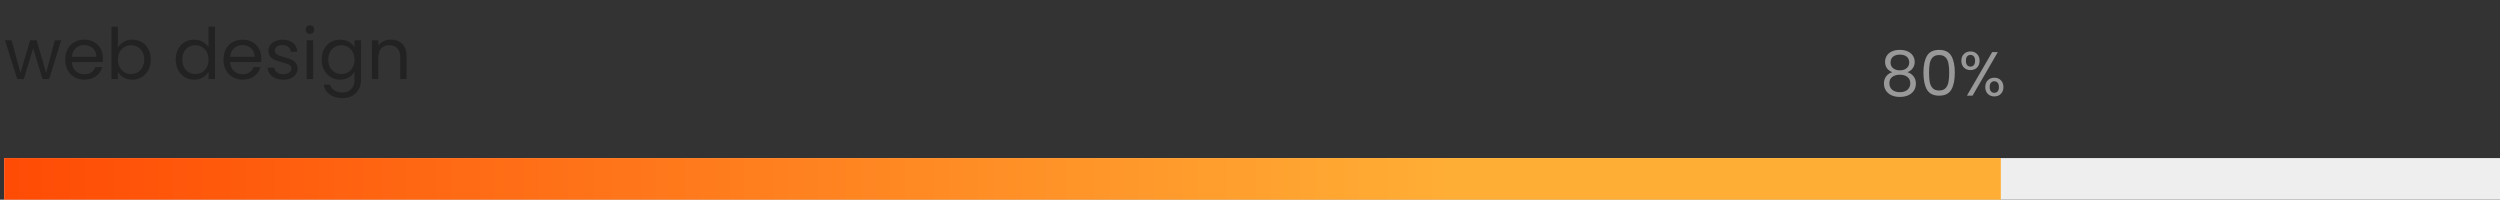 <svg width="601" height="48" viewBox="0 0 601 48" fill="none" xmlns="http://www.w3.org/2000/svg">
<rect x="0" y="0" width="601" height="48" fill="#333333" stroke="none"/>
<g clip-path="url(#clip0_1_305)">
<path d="M14.719 9.684L11.812 19H10.214L7.97 11.605L5.726 19H4.128L1.204 9.684H2.785L4.927 17.504L7.239 9.684H8.82L11.081 17.521L13.189 9.684H14.719ZM24.754 13.985C24.754 14.28 24.737 14.591 24.703 14.92H17.257C17.314 15.838 17.626 16.558 18.192 17.079C18.77 17.589 19.467 17.844 20.283 17.844C20.952 17.844 21.507 17.691 21.949 17.385C22.403 17.068 22.72 16.648 22.901 16.127H24.567C24.318 17.022 23.819 17.753 23.071 18.32C22.323 18.875 21.394 19.153 20.283 19.153C19.399 19.153 18.606 18.955 17.903 18.558C17.212 18.161 16.668 17.6 16.271 16.875C15.875 16.138 15.676 15.288 15.676 14.325C15.676 13.362 15.869 12.517 16.254 11.792C16.64 11.067 17.178 10.511 17.869 10.126C18.572 9.729 19.377 9.531 20.283 9.531C21.167 9.531 21.949 9.724 22.629 10.109C23.309 10.494 23.831 11.027 24.193 11.707C24.567 12.376 24.754 13.135 24.754 13.985ZM23.156 13.662C23.156 13.073 23.026 12.568 22.765 12.149C22.505 11.718 22.148 11.395 21.694 11.18C21.252 10.953 20.759 10.84 20.215 10.84C19.433 10.84 18.765 11.089 18.209 11.588C17.665 12.087 17.354 12.778 17.274 13.662H23.156ZM28.343 11.418C28.661 10.863 29.125 10.409 29.737 10.058C30.349 9.707 31.046 9.531 31.828 9.531C32.667 9.531 33.421 9.729 34.089 10.126C34.758 10.523 35.285 11.084 35.67 11.809C36.056 12.523 36.248 13.356 36.248 14.308C36.248 15.249 36.056 16.087 35.67 16.824C35.285 17.561 34.752 18.133 34.072 18.541C33.404 18.949 32.656 19.153 31.828 19.153C31.024 19.153 30.315 18.977 29.703 18.626C29.103 18.275 28.649 17.827 28.343 17.283V19H26.796V6.42H28.343V11.418ZM34.667 14.308C34.667 13.605 34.526 12.993 34.242 12.472C33.959 11.951 33.574 11.554 33.086 11.282C32.61 11.01 32.083 10.874 31.505 10.874C30.939 10.874 30.412 11.016 29.924 11.299C29.448 11.571 29.063 11.973 28.768 12.506C28.485 13.027 28.343 13.634 28.343 14.325C28.343 15.028 28.485 15.645 28.768 16.178C29.063 16.699 29.448 17.102 29.924 17.385C30.412 17.657 30.939 17.793 31.505 17.793C32.083 17.793 32.61 17.657 33.086 17.385C33.574 17.102 33.959 16.699 34.242 16.178C34.526 15.645 34.667 15.022 34.667 14.308ZM42.239 14.308C42.239 13.356 42.431 12.523 42.817 11.809C43.202 11.084 43.729 10.523 44.398 10.126C45.078 9.729 45.837 9.531 46.676 9.531C47.401 9.531 48.075 9.701 48.699 10.041C49.322 10.37 49.798 10.806 50.127 11.35V6.42H51.691V19H50.127V17.249C49.821 17.804 49.367 18.263 48.767 18.626C48.166 18.977 47.464 19.153 46.659 19.153C45.831 19.153 45.078 18.949 44.398 18.541C43.729 18.133 43.202 17.561 42.817 16.824C42.431 16.087 42.239 15.249 42.239 14.308ZM50.127 14.325C50.127 13.622 49.985 13.01 49.702 12.489C49.419 11.968 49.033 11.571 48.546 11.299C48.07 11.016 47.543 10.874 46.965 10.874C46.387 10.874 45.86 11.01 45.384 11.282C44.908 11.554 44.528 11.951 44.245 12.472C43.962 12.993 43.82 13.605 43.82 14.308C43.82 15.022 43.962 15.645 44.245 16.178C44.528 16.699 44.908 17.102 45.384 17.385C45.86 17.657 46.387 17.793 46.965 17.793C47.543 17.793 48.07 17.657 48.546 17.385C49.033 17.102 49.419 16.699 49.702 16.178C49.985 15.645 50.127 15.028 50.127 14.325ZM62.805 13.985C62.805 14.28 62.788 14.591 62.754 14.92H55.308C55.365 15.838 55.676 16.558 56.243 17.079C56.821 17.589 57.518 17.844 58.334 17.844C59.003 17.844 59.558 17.691 60 17.385C60.453 17.068 60.771 16.648 60.952 16.127H62.618C62.369 17.022 61.87 17.753 61.122 18.32C60.374 18.875 59.445 19.153 58.334 19.153C57.45 19.153 56.657 18.955 55.954 18.558C55.263 18.161 54.719 17.6 54.322 16.875C53.925 16.138 53.727 15.288 53.727 14.325C53.727 13.362 53.92 12.517 54.305 11.792C54.69 11.067 55.229 10.511 55.92 10.126C56.623 9.729 57.427 9.531 58.334 9.531C59.218 9.531 60 9.724 60.68 10.109C61.36 10.494 61.881 11.027 62.244 11.707C62.618 12.376 62.805 13.135 62.805 13.985ZM61.207 13.662C61.207 13.073 61.077 12.568 60.816 12.149C60.555 11.718 60.198 11.395 59.745 11.18C59.303 10.953 58.81 10.84 58.266 10.84C57.484 10.84 56.815 11.089 56.26 11.588C55.716 12.087 55.404 12.778 55.325 13.662H61.207ZM68.145 19.153C67.431 19.153 66.791 19.034 66.224 18.796C65.657 18.547 65.21 18.207 64.881 17.776C64.552 17.334 64.371 16.83 64.337 16.263H65.935C65.98 16.728 66.196 17.107 66.581 17.402C66.978 17.697 67.493 17.844 68.128 17.844C68.717 17.844 69.182 17.714 69.522 17.453C69.862 17.192 70.032 16.864 70.032 16.467C70.032 16.059 69.851 15.759 69.488 15.566C69.125 15.362 68.564 15.164 67.805 14.971C67.114 14.79 66.547 14.608 66.105 14.427C65.674 14.234 65.3 13.957 64.983 13.594C64.677 13.22 64.524 12.733 64.524 12.132C64.524 11.656 64.666 11.22 64.949 10.823C65.232 10.426 65.635 10.115 66.156 9.888C66.677 9.65 67.272 9.531 67.941 9.531C68.972 9.531 69.805 9.792 70.44 10.313C71.075 10.834 71.415 11.548 71.46 12.455H69.913C69.879 11.968 69.681 11.577 69.318 11.282C68.967 10.987 68.491 10.84 67.89 10.84C67.335 10.84 66.893 10.959 66.564 11.197C66.235 11.435 66.071 11.747 66.071 12.132C66.071 12.438 66.167 12.693 66.36 12.897C66.564 13.09 66.813 13.248 67.108 13.373C67.414 13.486 67.833 13.617 68.366 13.764C69.035 13.945 69.579 14.127 69.998 14.308C70.417 14.478 70.774 14.739 71.069 15.09C71.375 15.441 71.534 15.9 71.545 16.467C71.545 16.977 71.403 17.436 71.12 17.844C70.837 18.252 70.434 18.575 69.913 18.813C69.403 19.04 68.814 19.153 68.145 19.153ZM74.528 8.171C74.233 8.171 73.984 8.069 73.78 7.865C73.576 7.661 73.474 7.412 73.474 7.117C73.474 6.822 73.576 6.573 73.78 6.369C73.984 6.165 74.233 6.063 74.528 6.063C74.811 6.063 75.049 6.165 75.242 6.369C75.446 6.573 75.548 6.822 75.548 7.117C75.548 7.412 75.446 7.661 75.242 7.865C75.049 8.069 74.811 8.171 74.528 8.171ZM75.276 9.684V19H73.729V9.684H75.276ZM81.754 9.531C82.559 9.531 83.262 9.707 83.862 10.058C84.475 10.409 84.928 10.851 85.222 11.384V9.684H86.787V19.204C86.787 20.054 86.605 20.808 86.243 21.465C85.88 22.134 85.359 22.655 84.678 23.029C84.01 23.403 83.228 23.59 82.332 23.59C81.109 23.59 80.088 23.301 79.272 22.723C78.457 22.145 77.975 21.357 77.828 20.36H79.358C79.528 20.927 79.879 21.38 80.412 21.72C80.944 22.071 81.585 22.247 82.332 22.247C83.183 22.247 83.874 21.981 84.406 21.448C84.951 20.915 85.222 20.167 85.222 19.204V17.249C84.916 17.793 84.463 18.246 83.862 18.609C83.262 18.972 82.559 19.153 81.754 19.153C80.927 19.153 80.174 18.949 79.493 18.541C78.825 18.133 78.298 17.561 77.912 16.824C77.527 16.087 77.335 15.249 77.335 14.308C77.335 13.356 77.527 12.523 77.912 11.809C78.298 11.084 78.825 10.523 79.493 10.126C80.174 9.729 80.927 9.531 81.754 9.531ZM85.222 14.325C85.222 13.622 85.081 13.01 84.797 12.489C84.514 11.968 84.129 11.571 83.641 11.299C83.165 11.016 82.638 10.874 82.061 10.874C81.483 10.874 80.956 11.01 80.48 11.282C80.004 11.554 79.624 11.951 79.341 12.472C79.057 12.993 78.915 13.605 78.915 14.308C78.915 15.022 79.057 15.645 79.341 16.178C79.624 16.699 80.004 17.102 80.48 17.385C80.956 17.657 81.483 17.793 82.061 17.793C82.638 17.793 83.165 17.657 83.641 17.385C84.129 17.102 84.514 16.699 84.797 16.178C85.081 15.645 85.222 15.028 85.222 14.325ZM93.94 9.514C95.073 9.514 95.991 9.86 96.694 10.551C97.397 11.231 97.748 12.217 97.748 13.509V19H96.218V13.73C96.218 12.801 95.986 12.092 95.521 11.605C95.056 11.106 94.421 10.857 93.617 10.857C92.801 10.857 92.149 11.112 91.662 11.622C91.186 12.132 90.948 12.874 90.948 13.849V19H89.401V9.684H90.948V11.01C91.254 10.534 91.668 10.166 92.189 9.905C92.722 9.644 93.305 9.514 93.94 9.514Z" fill="#222222"/>
<path d="M454.91 17.36C454.35 17.14 453.92 16.82 453.62 16.4C453.32 15.98 453.17 15.47 453.17 14.87C453.17 14.33 453.305 13.845 453.575 13.415C453.845 12.975 454.245 12.63 454.775 12.38C455.315 12.12 455.965 11.99 456.725 11.99C457.485 11.99 458.13 12.12 458.66 12.38C459.2 12.63 459.605 12.975 459.875 13.415C460.155 13.845 460.295 14.33 460.295 14.87C460.295 15.45 460.14 15.96 459.83 16.4C459.52 16.83 459.095 17.15 458.555 17.36C459.175 17.55 459.665 17.885 460.025 18.365C460.395 18.835 460.58 19.405 460.58 20.075C460.58 20.725 460.42 21.295 460.1 21.785C459.78 22.265 459.325 22.64 458.735 22.91C458.155 23.17 457.485 23.3 456.725 23.3C455.965 23.3 455.295 23.17 454.715 22.91C454.145 22.64 453.7 22.265 453.38 21.785C453.06 21.295 452.9 20.725 452.9 20.075C452.9 19.405 453.08 18.83 453.44 18.35C453.8 17.87 454.29 17.54 454.91 17.36ZM458.975 15.035C458.975 14.425 458.775 13.955 458.375 13.625C457.975 13.295 457.425 13.13 456.725 13.13C456.035 13.13 455.49 13.295 455.09 13.625C454.69 13.955 454.49 14.43 454.49 15.05C454.49 15.61 454.695 16.06 455.105 16.4C455.525 16.74 456.065 16.91 456.725 16.91C457.395 16.91 457.935 16.74 458.345 16.4C458.765 16.05 458.975 15.595 458.975 15.035ZM456.725 17.96C455.985 17.96 455.38 18.135 454.91 18.485C454.44 18.825 454.205 19.34 454.205 20.03C454.205 20.67 454.43 21.185 454.88 21.575C455.34 21.965 455.955 22.16 456.725 22.16C457.495 22.16 458.105 21.965 458.555 21.575C459.005 21.185 459.23 20.67 459.23 20.03C459.23 19.36 459 18.85 458.54 18.5C458.08 18.14 457.475 17.96 456.725 17.96ZM462.393 17.465C462.393 15.745 462.673 14.405 463.233 13.445C463.793 12.475 464.773 11.99 466.173 11.99C467.563 11.99 468.538 12.475 469.098 13.445C469.658 14.405 469.938 15.745 469.938 17.465C469.938 19.215 469.658 20.575 469.098 21.545C468.538 22.515 467.563 23 466.173 23C464.773 23 463.793 22.515 463.233 21.545C462.673 20.575 462.393 19.215 462.393 17.465ZM468.588 17.465C468.588 16.595 468.528 15.86 468.408 15.26C468.298 14.65 468.063 14.16 467.703 13.79C467.353 13.42 466.843 13.235 466.173 13.235C465.493 13.235 464.973 13.42 464.613 13.79C464.263 14.16 464.028 14.65 463.908 15.26C463.798 15.86 463.743 16.595 463.743 17.465C463.743 18.365 463.798 19.12 463.908 19.73C464.028 20.34 464.263 20.83 464.613 21.2C464.973 21.57 465.493 21.755 466.173 21.755C466.843 21.755 467.353 21.57 467.703 21.2C468.063 20.83 468.298 20.34 468.408 19.73C468.528 19.12 468.588 18.365 468.588 17.465ZM471.512 14.6C471.512 13.92 471.717 13.38 472.127 12.98C472.537 12.57 473.062 12.365 473.702 12.365C474.342 12.365 474.867 12.57 475.277 12.98C475.687 13.38 475.892 13.92 475.892 14.6C475.892 15.29 475.687 15.84 475.277 16.25C474.867 16.65 474.342 16.85 473.702 16.85C473.062 16.85 472.537 16.65 472.127 16.25C471.717 15.84 471.512 15.29 471.512 14.6ZM480.272 12.53L474.197 23H472.847L478.922 12.53H480.272ZM473.702 13.205C473.362 13.205 473.092 13.325 472.892 13.565C472.702 13.795 472.607 14.14 472.607 14.6C472.607 15.06 472.702 15.41 472.892 15.65C473.092 15.89 473.362 16.01 473.702 16.01C474.042 16.01 474.312 15.89 474.512 15.65C474.712 15.4 474.812 15.05 474.812 14.6C474.812 14.14 474.712 13.795 474.512 13.565C474.312 13.325 474.042 13.205 473.702 13.205ZM477.257 20.93C477.257 20.24 477.462 19.695 477.872 19.295C478.282 18.885 478.807 18.68 479.447 18.68C480.087 18.68 480.607 18.885 481.007 19.295C481.417 19.695 481.622 20.24 481.622 20.93C481.622 21.61 481.417 22.155 481.007 22.565C480.607 22.975 480.087 23.18 479.447 23.18C478.807 23.18 478.282 22.98 477.872 22.58C477.462 22.17 477.257 21.62 477.257 20.93ZM479.432 19.535C479.092 19.535 478.822 19.655 478.622 19.895C478.422 20.125 478.322 20.47 478.322 20.93C478.322 21.38 478.422 21.725 478.622 21.965C478.822 22.195 479.092 22.31 479.432 22.31C479.772 22.31 480.042 22.195 480.242 21.965C480.442 21.725 480.542 21.38 480.542 20.93C480.542 20.47 480.442 20.125 480.242 19.895C480.042 19.655 479.772 19.535 479.432 19.535Z" fill="#999999"/>
<path d="M1 38H601V48H1V38Z" fill="#EEEEEE"/>
<path d="M1 38H481V48H1V38Z" fill="url(#paint0_linear_1_305)"/>
</g>
<defs>
<linearGradient id="paint0_linear_1_305" x1="1" y1="48" x2="481" y2="48" gradientUnits="userSpaceOnUse">
<stop stop-color="#FF4B05"/>
<stop offset="0.726" stop-color="#FFAE35"/>
</linearGradient>
<clipPath id="clip0_1_305">
<rect width="600.125" height="48" fill="white" transform="translate(0.875)"/>
</clipPath>
</defs>
</svg>
